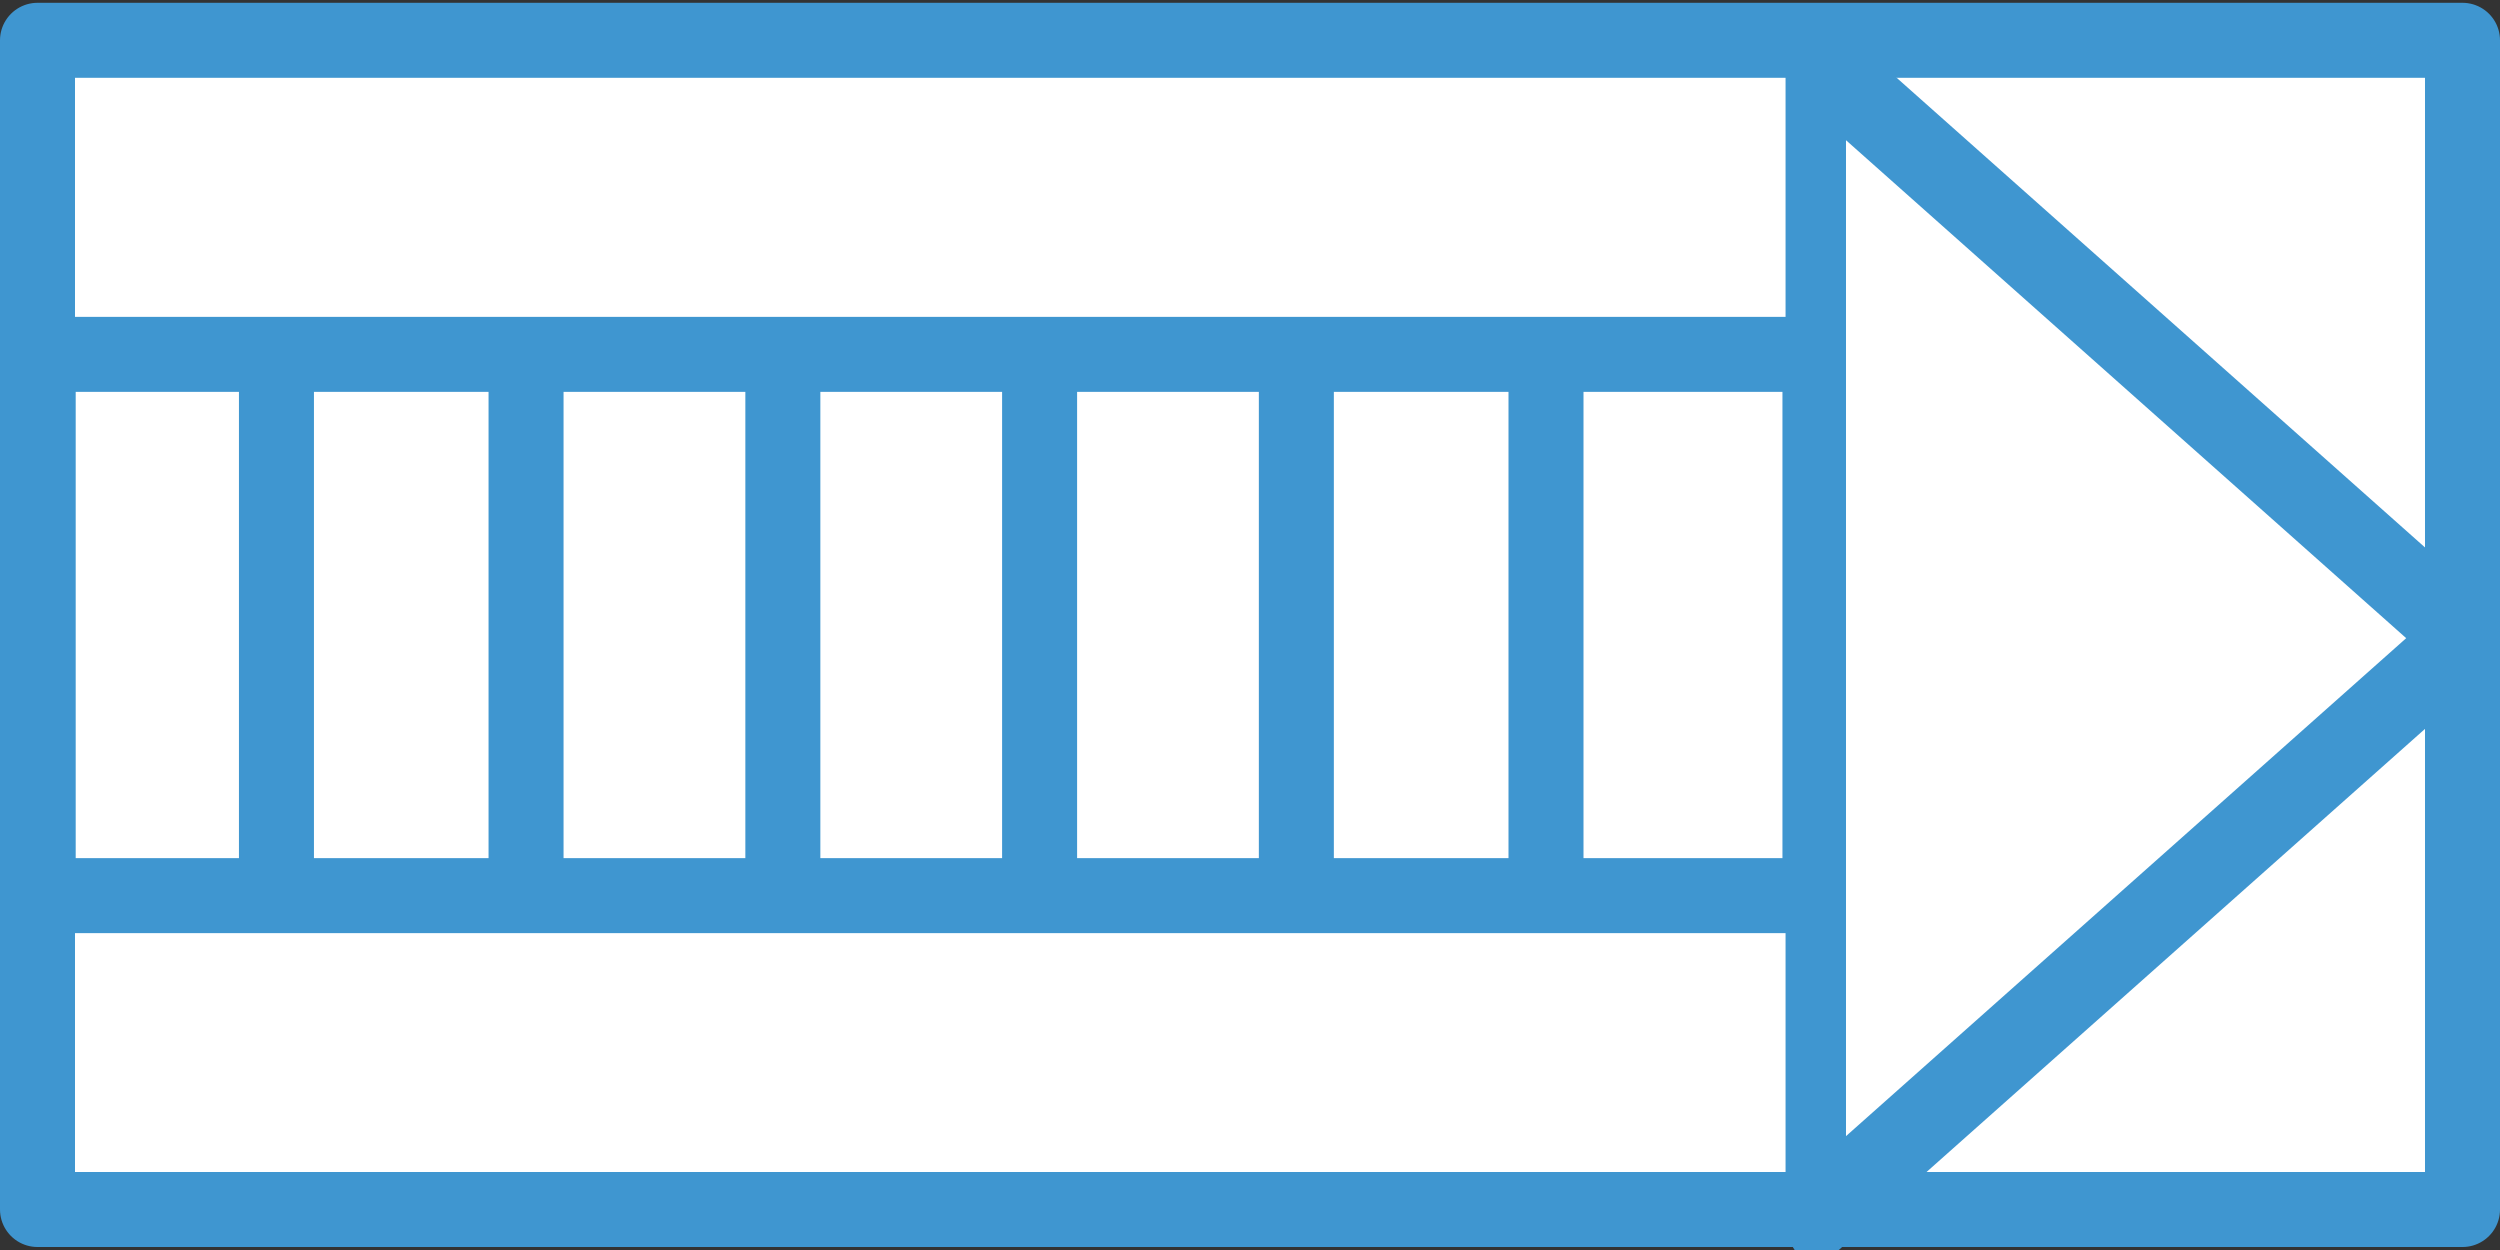 <?xml version="1.0" encoding="UTF-8" standalone="no"?>
<!-- Created with Inkscape (http://www.inkscape.org/) -->

<svg
   xmlns:dc="http://purl.org/dc/elements/1.1/"
   xmlns:cc="http://creativecommons.org/ns#"
   xmlns:rdf="http://www.w3.org/1999/02/22-rdf-syntax-ns#"
   xmlns:svg="http://www.w3.org/2000/svg"
   xmlns="http://www.w3.org/2000/svg"
   xmlns:sodipodi="http://sodipodi.sourceforge.net/DTD/sodipodi-0.dtd"
   xmlns:inkscape="http://www.inkscape.org/namespaces/inkscape"
   width="50"
   height="25"
   viewBox="0 0 50 25"
   id="svg4228"
   version="1.1"
   inkscape:version="0.91 r13725"
   sodipodi:docname="acces_echelle.svg">
  <rect x="0" y="0" width="50" height="25" fill="#333333" stroke="none"/>
  <defs
     id="defs4230" />
  <sodipodi:namedview
     id="base"
     pagecolor="#ffffff"
     bordercolor="#666666"
     borderopacity="1.0"
     inkscape:pageopacity="0.0"
     inkscape:pageshadow="2"
     inkscape:zoom="8"
     inkscape:cx="27.309357"
     inkscape:cy="24.264218"
     inkscape:document-units="px"
     inkscape:current-layer="layer1"
     showgrid="false"
     inkscape:window-width="1836"
     inkscape:window-height="1058"
     inkscape:window-x="76"
     inkscape:window-y="-8"
     inkscape:window-maximized="1"
     units="px"
     fit-margin-top="0"
     fit-margin-left="0"
     fit-margin-right="0"
     fit-margin-bottom="0" />
  <g
     inkscape:label="Calque 1"
     inkscape:groupmode="layer"
     id="layer1"
     transform="translate(0,-1027.445)">
    <rect
       style="fill:#ffffff;fill-opacity:1;stroke:#3f96d0;stroke-width:1.5;stroke-linecap:butt;stroke-linejoin:round;stroke-miterlimit:4;stroke-dasharray:none;stroke-opacity:1"
       id="rect4145"
       width="48.5"
       height="23.384"
       x="0.75"
       y="1028.251" />
    <rect
       style="fill:none;fill-opacity:1;stroke:#3f96d0;stroke-width:1.5;stroke-linecap:butt;stroke-linejoin:round;stroke-miterlimit:4;stroke-dasharray:none;stroke-opacity:1"
       id="rect4153"
       width="35.635"
       height="10.825"
       x="0.764"
       y="1034.532" />
    <path
       sodipodi:type="star"
       style="fill:#ffffff;fill-opacity:1;stroke:#3f96d0;stroke-width:1.052;stroke-linecap:butt;stroke-linejoin:round;stroke-miterlimit:4;stroke-dasharray:none;stroke-opacity:1"
       id="path4151"
       sodipodi:sides="3"
       sodipodi:cx="26.222832"
       sodipodi:cy="1044.916"
       sodipodi:r1="7.5529938"
       sodipodi:r2="3.7764969"
       sodipodi:arg1="0"
       sodipodi:arg2="1.0471976"
       inkscape:flatsided="true"
       inkscape:rounded="0"
       inkscape:randomized="0"
       d="m 33.776,1044.916 -11.329,6.541 0,-13.082 z"
       inkscape:transform-center-x="-2.1700738"
       transform="matrix(1.149,0,0,1.769,10.524,-808.248)"
       inkscape:transform-center-y="0.00012255548" />
    <path
       style="fill:none;fill-rule:evenodd;stroke:#3f96d0;stroke-width:1.5;stroke-linecap:butt;stroke-linejoin:miter;stroke-miterlimit:4;stroke-dasharray:none;stroke-opacity:1"
       d="m 5.529,1034.496 0,10.877"
       id="path4155"
       inkscape:connector-curvature="0" />
    <path
       style="fill:none;fill-rule:evenodd;stroke:#3f96d0;stroke-width:1.5;stroke-linecap:butt;stroke-linejoin:miter;stroke-miterlimit:4;stroke-dasharray:none;stroke-opacity:1"
       d="m 10.521,1034.496 0,10.877"
       id="path4155-0"
       inkscape:connector-curvature="0" />
    <path
       style="fill:none;fill-rule:evenodd;stroke:#3f96d0;stroke-width:1.5;stroke-linecap:butt;stroke-linejoin:miter;stroke-miterlimit:4;stroke-dasharray:none;stroke-opacity:1"
       d="m 15.657,1034.496 0,10.877"
       id="path4155-01"
       inkscape:connector-curvature="0" />
    <path
       style="fill:none;fill-rule:evenodd;stroke:#3f96d0;stroke-width:1.5;stroke-linecap:butt;stroke-linejoin:miter;stroke-miterlimit:4;stroke-dasharray:none;stroke-opacity:1"
       d="m 20.792,1034.496 0,10.877"
       id="path4155-8"
       inkscape:connector-curvature="0" />
    <path
       style="fill:none;fill-rule:evenodd;stroke:#3f96d0;stroke-width:1.5;stroke-linecap:butt;stroke-linejoin:miter;stroke-miterlimit:4;stroke-dasharray:none;stroke-opacity:1"
       d="m 25.927,1034.496 0,10.877"
       id="path4155-9"
       inkscape:connector-curvature="0" />
    <path
       style="fill:none;fill-rule:evenodd;stroke:#3f96d0;stroke-width:1.5;stroke-linecap:butt;stroke-linejoin:miter;stroke-miterlimit:4;stroke-dasharray:none;stroke-opacity:1"
       d="m 30.92,1034.496 0,10.877"
       id="path4155-9-3"
       inkscape:connector-curvature="0" />
  </g>
</svg>
